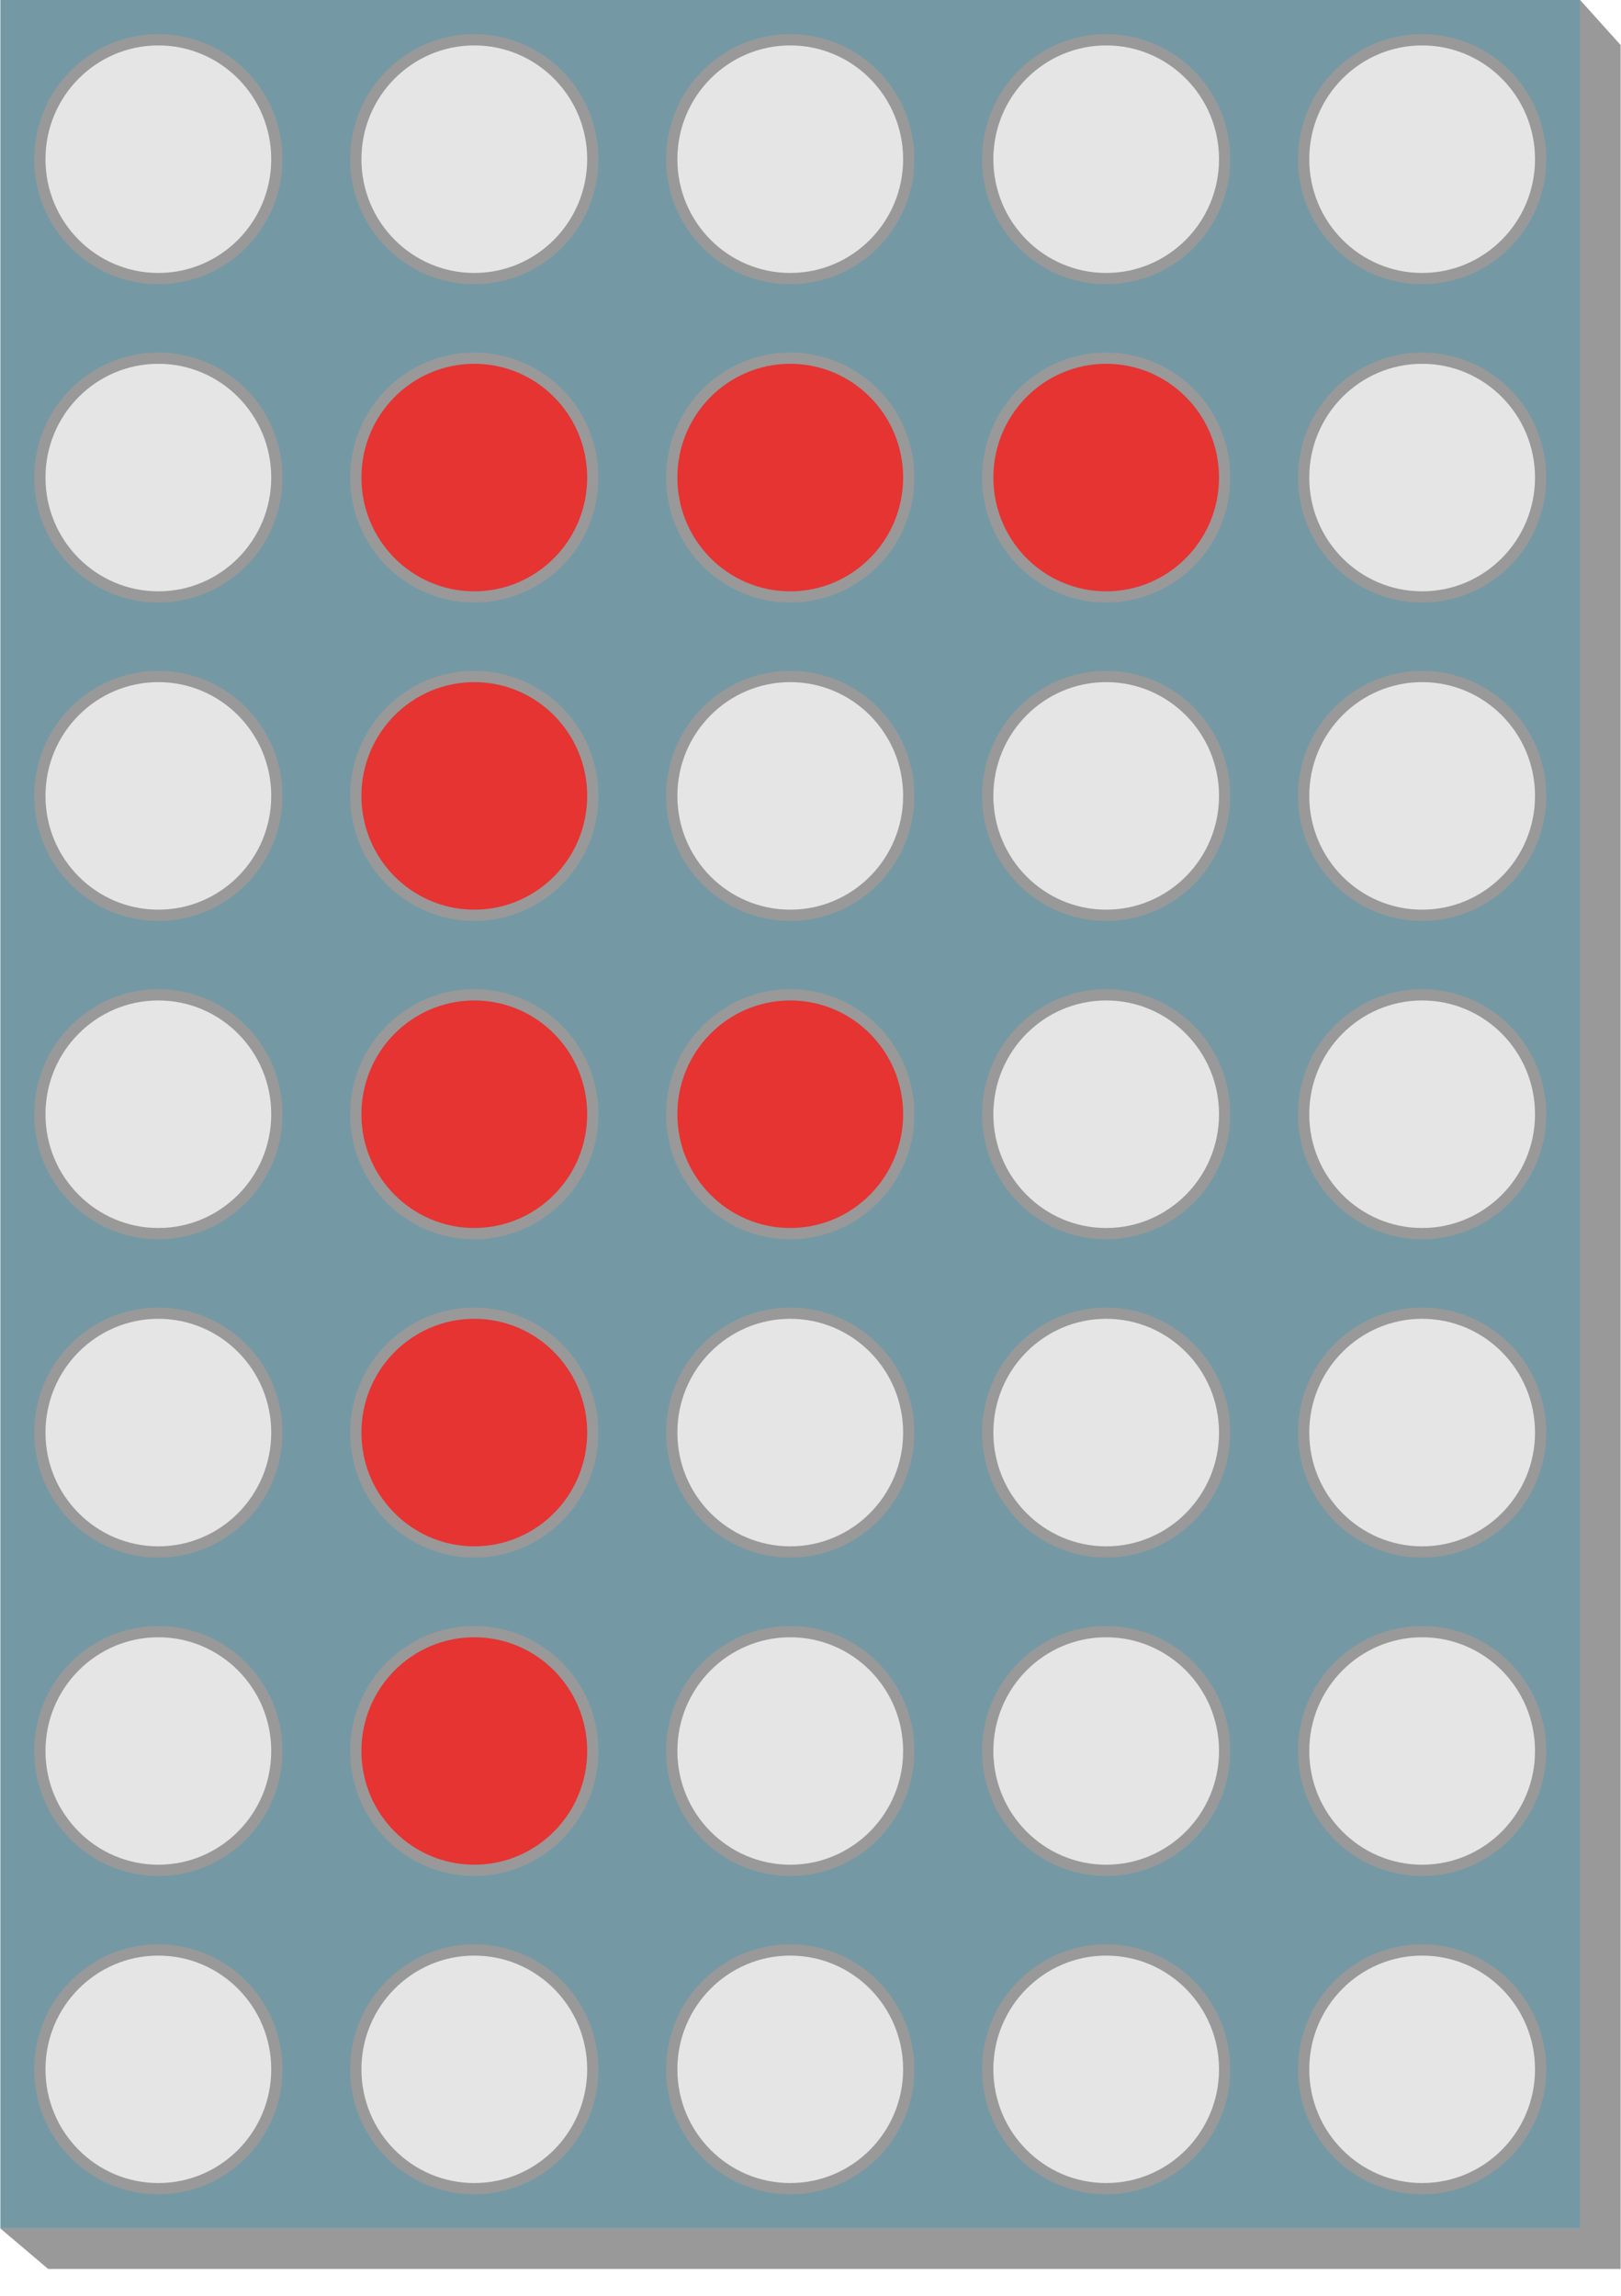 <?xml version="1.0" encoding="utf-8"?>
<!-- Generator: Adobe Illustrator 14.0.0, SVG Export Plug-In  -->
<!DOCTYPE svg>
<svg version="1.2" baseProfile="tiny"
	 xmlns="http://www.w3.org/2000/svg" xmlns:xlink="http://www.w3.org/1999/xlink" xmlns:a="http://ns.adobe.com/AdobeSVGViewerExtensions/3.0/"
	 x="0" y="0" width="0.5in" height="0.708in" viewBox="0 0 36 51" xml:space="preserve">
<defs>
</defs>
<g id="breadboard">

	<rect id="connector7pin" x="27.9" y="42.301" fill="#B8B7B8" width="1.8" height="1.8"/>
	<rect id="connector8pin" x="27.9" y="35.101" fill="#B8B7B8" width="1.8" height="1.8"/>
	<rect id="connector9pin" x="27.9" y="27.9" fill="#B8B7B8" width="1.8" height="1.8"/>
	<rect id="connector10pin" x="27.9" y="20.701" fill="#B8B7B8" width="1.8" height="1.8"/>
	<rect id="connector11pin" x="27.9" y="13.5" fill="#B8B7B8" width="1.8" height="1.8"/>
	<rect id="connector12pin" x="27.9" y="6.3" fill="#B8B7B8" width="1.8" height="1.8"/>
	<rect id="connector6pin" x="6.3" y="42.301" fill="#B8B7B8" width="1.8" height="1.8"/>
	<rect id="connector5pin" x="6.3" y="35.101" fill="#B8B7B8" width="1.8" height="1.8"/>
	<rect id="connector4pin" x="6.3" y="27.9" fill="#B8B7B8" width="1.8" height="1.8"/>
	<rect id="connector3pin" x="6.3" y="20.701" fill="#B8B7B8" width="1.8" height="1.8"/>
	<rect id="connector2pin" x="6.3" y="13.5" fill="#B8B7B8" width="1.8" height="1.8"/>
	<rect id="connector1pin" x="6.3" y="6.3" fill="#B8B7B8" width="1.8" height="1.8"/>
	
	<rect id="connector7terminal" x="27.9" y="42.301" fill="#B8B7B8" width="1.8" height="1.8"/>
	<rect id="connector8terminal" x="27.9" y="35.101" fill="#B8B7B8" width="1.8" height="1.8"/>
	<rect id="connector9terminal" x="27.9" y="27.9" fill="#B8B7B8" width="1.8" height="1.8"/>
	<rect id="connector6terminal" x="6.3" y="42.301" fill="#B8B7B8" width="1.8" height="1.8"/>
	<rect id="connector5terminal" x="6.3" y="35.101" fill="#B8B7B8" width="1.8" height="1.8"/>
	<rect id="connector4terminal" x="6.3" y="27.9" fill="#B8B7B8" width="1.8" height="1.8"/>
	<rect id="connector3terminal" x="6.3" y="20.701" fill="#B8B7B8" width="1.8" height="1.8"/>
	<rect id="connector2terminal" x="6.3" y="13.5" fill="#B8B7B8" width="1.8" height="1.8"/>
	<rect id="connector1terminal" x="6.3" y="6.3" fill="#B8B7B8" width="1.8" height="1.8"/>
 <rect id="connector10terminal" x="27.9" y="20.701" fill="#B8B7B8" width="1.8" height="1.8"/>
 <rect id="connector11terminal" x="27.9" y="13.5" fill="#B8B7B8" width="1.8" height="1.8"/>
 <rect id="connector12terminal" x="27.9" y="6.3" fill="#B8B7B8" width="1.8" height="1.8"/>	
	
<rect fill="#7499A5" width="35.1" height="49.5"/>
<ellipse fill="#E5E5E5" stroke="#999999" stroke-width="0.25" cx="31.59" cy="45.965" rx="2.633" ry="2.651"/>
<ellipse fill="#E5E5E5" stroke="#999999" stroke-width="0.25" cx="24.57" cy="45.965" rx="2.632" ry="2.651"/>
<ellipse fill="#E5E5E5" stroke="#999999" stroke-width="0.25" cx="17.55" cy="45.965" rx="2.633" ry="2.651"/>
<ellipse fill="#E5E5E5" stroke="#999999" stroke-width="0.25" cx="10.53" cy="45.965" rx="2.633" ry="2.651"/>
<ellipse fill="#E5E5E5" stroke="#999999" stroke-width="0.25" cx="3.51" cy="45.965" rx="2.633" ry="2.651"/>
<ellipse fill="#E5E5E5" stroke="#999999" stroke-width="0.25" cx="31.59" cy="38.894" rx="2.633" ry="2.651"/>
<ellipse fill="#E5E5E5" stroke="#999999" stroke-width="0.25" cx="24.57" cy="38.894" rx="2.632" ry="2.651"/>
<ellipse fill="#E5E5E5" stroke="#999999" stroke-width="0.25" cx="17.55" cy="38.894" rx="2.633" ry="2.651"/>
<ellipse fill="#E53432" stroke="#999999" stroke-width="0.25" cx="10.53" cy="38.894" rx="2.633" ry="2.651"/>
<ellipse fill="#E5E5E5" stroke="#999999" stroke-width="0.25" cx="3.51" cy="38.894" rx="2.633" ry="2.651"/>
<ellipse fill="#E5E5E5" stroke="#999999" stroke-width="0.25" cx="31.59" cy="31.821" rx="2.633" ry="2.652"/>
<ellipse fill="#E5E5E5" stroke="#999999" stroke-width="0.25" cx="24.57" cy="31.821" rx="2.632" ry="2.652"/>
<ellipse fill="#E5E5E5" stroke="#999999" stroke-width="0.25" cx="17.55" cy="31.821" rx="2.633" ry="2.652"/>
<ellipse fill="#E53432" stroke="#999999" stroke-width="0.25" cx="10.53" cy="31.821" rx="2.633" ry="2.652"/>
<ellipse fill="#E5E5E5" stroke="#999999" stroke-width="0.25" cx="3.51" cy="31.821" rx="2.633" ry="2.652"/>
<ellipse fill="#E5E5E5" stroke="#999999" stroke-width="0.25" cx="31.59" cy="24.75" rx="2.633" ry="2.652"/>
<ellipse fill="#E5E5E5" stroke="#999999" stroke-width="0.25" cx="24.57" cy="24.75" rx="2.632" ry="2.652"/>
<ellipse fill="#E53432" stroke="#999999" stroke-width="0.25" cx="17.55" cy="24.75" rx="2.633" ry="2.652"/>
<ellipse fill="#E53432" stroke="#999999" stroke-width="0.25" cx="10.53" cy="24.75" rx="2.633" ry="2.652"/>
<ellipse fill="#E5E5E5" stroke="#999999" stroke-width="0.25" cx="3.51" cy="24.75" rx="2.633" ry="2.652"/>
<ellipse fill="#E5E5E5" stroke="#999999" stroke-width="0.25" cx="31.59" cy="17.679" rx="2.633" ry="2.652"/>
<ellipse fill="#E5E5E5" stroke="#999999" stroke-width="0.25" cx="24.57" cy="17.679" rx="2.632" ry="2.652"/>
<ellipse fill="#E5E5E5" stroke="#999999" stroke-width="0.25" cx="17.55" cy="17.679" rx="2.633" ry="2.652"/>
<ellipse fill="#E53432" stroke="#999999" stroke-width="0.25" cx="10.53" cy="17.679" rx="2.633" ry="2.652"/>
<ellipse fill="#E5E5E5" stroke="#999999" stroke-width="0.25" cx="3.51" cy="17.679" rx="2.633" ry="2.652"/>
<ellipse fill="#E5E5E5" stroke="#999999" stroke-width="0.25" cx="31.59" cy="10.608" rx="2.633" ry="2.652"/>
<ellipse fill="#E53432" stroke="#999999" stroke-width="0.25" cx="24.57" cy="10.608" rx="2.632" ry="2.652"/>
<ellipse fill="#E53432" stroke="#999999" stroke-width="0.25" cx="17.55" cy="10.608" rx="2.633" ry="2.652"/>
<ellipse fill="#E53432" stroke="#999999" stroke-width="0.25" cx="10.53" cy="10.608" rx="2.633" ry="2.652"/>
<ellipse fill="#E5E5E5" stroke="#999999" stroke-width="0.25" cx="3.51" cy="10.608" rx="2.633" ry="2.652"/>
<ellipse fill="#E5E5E5" stroke="#999999" stroke-width="0.25" cx="31.59" cy="3.536" rx="2.633" ry="2.652"/>
<ellipse fill="#E5E5E5" stroke="#999999" stroke-width="0.25" cx="24.57" cy="3.536" rx="2.632" ry="2.652"/>
<ellipse fill="#E5E5E5" stroke="#999999" stroke-width="0.25" cx="17.55" cy="3.536" rx="2.633" ry="2.652"/>
<ellipse fill="#E5E5E5" stroke="#999999" stroke-width="0.25" cx="10.53" cy="3.536" rx="2.633" ry="2.652"/>
<ellipse fill="#E5E5E5" stroke="#999999" stroke-width="0.25" cx="3.51" cy="3.536" rx="2.633" ry="2.652"/>
<polygon fill="#999999" points="0,49.5 1.062,50.4 36,50.4 36,1 35.1,0 35.1,49.5 "/>
</g>
</svg>
